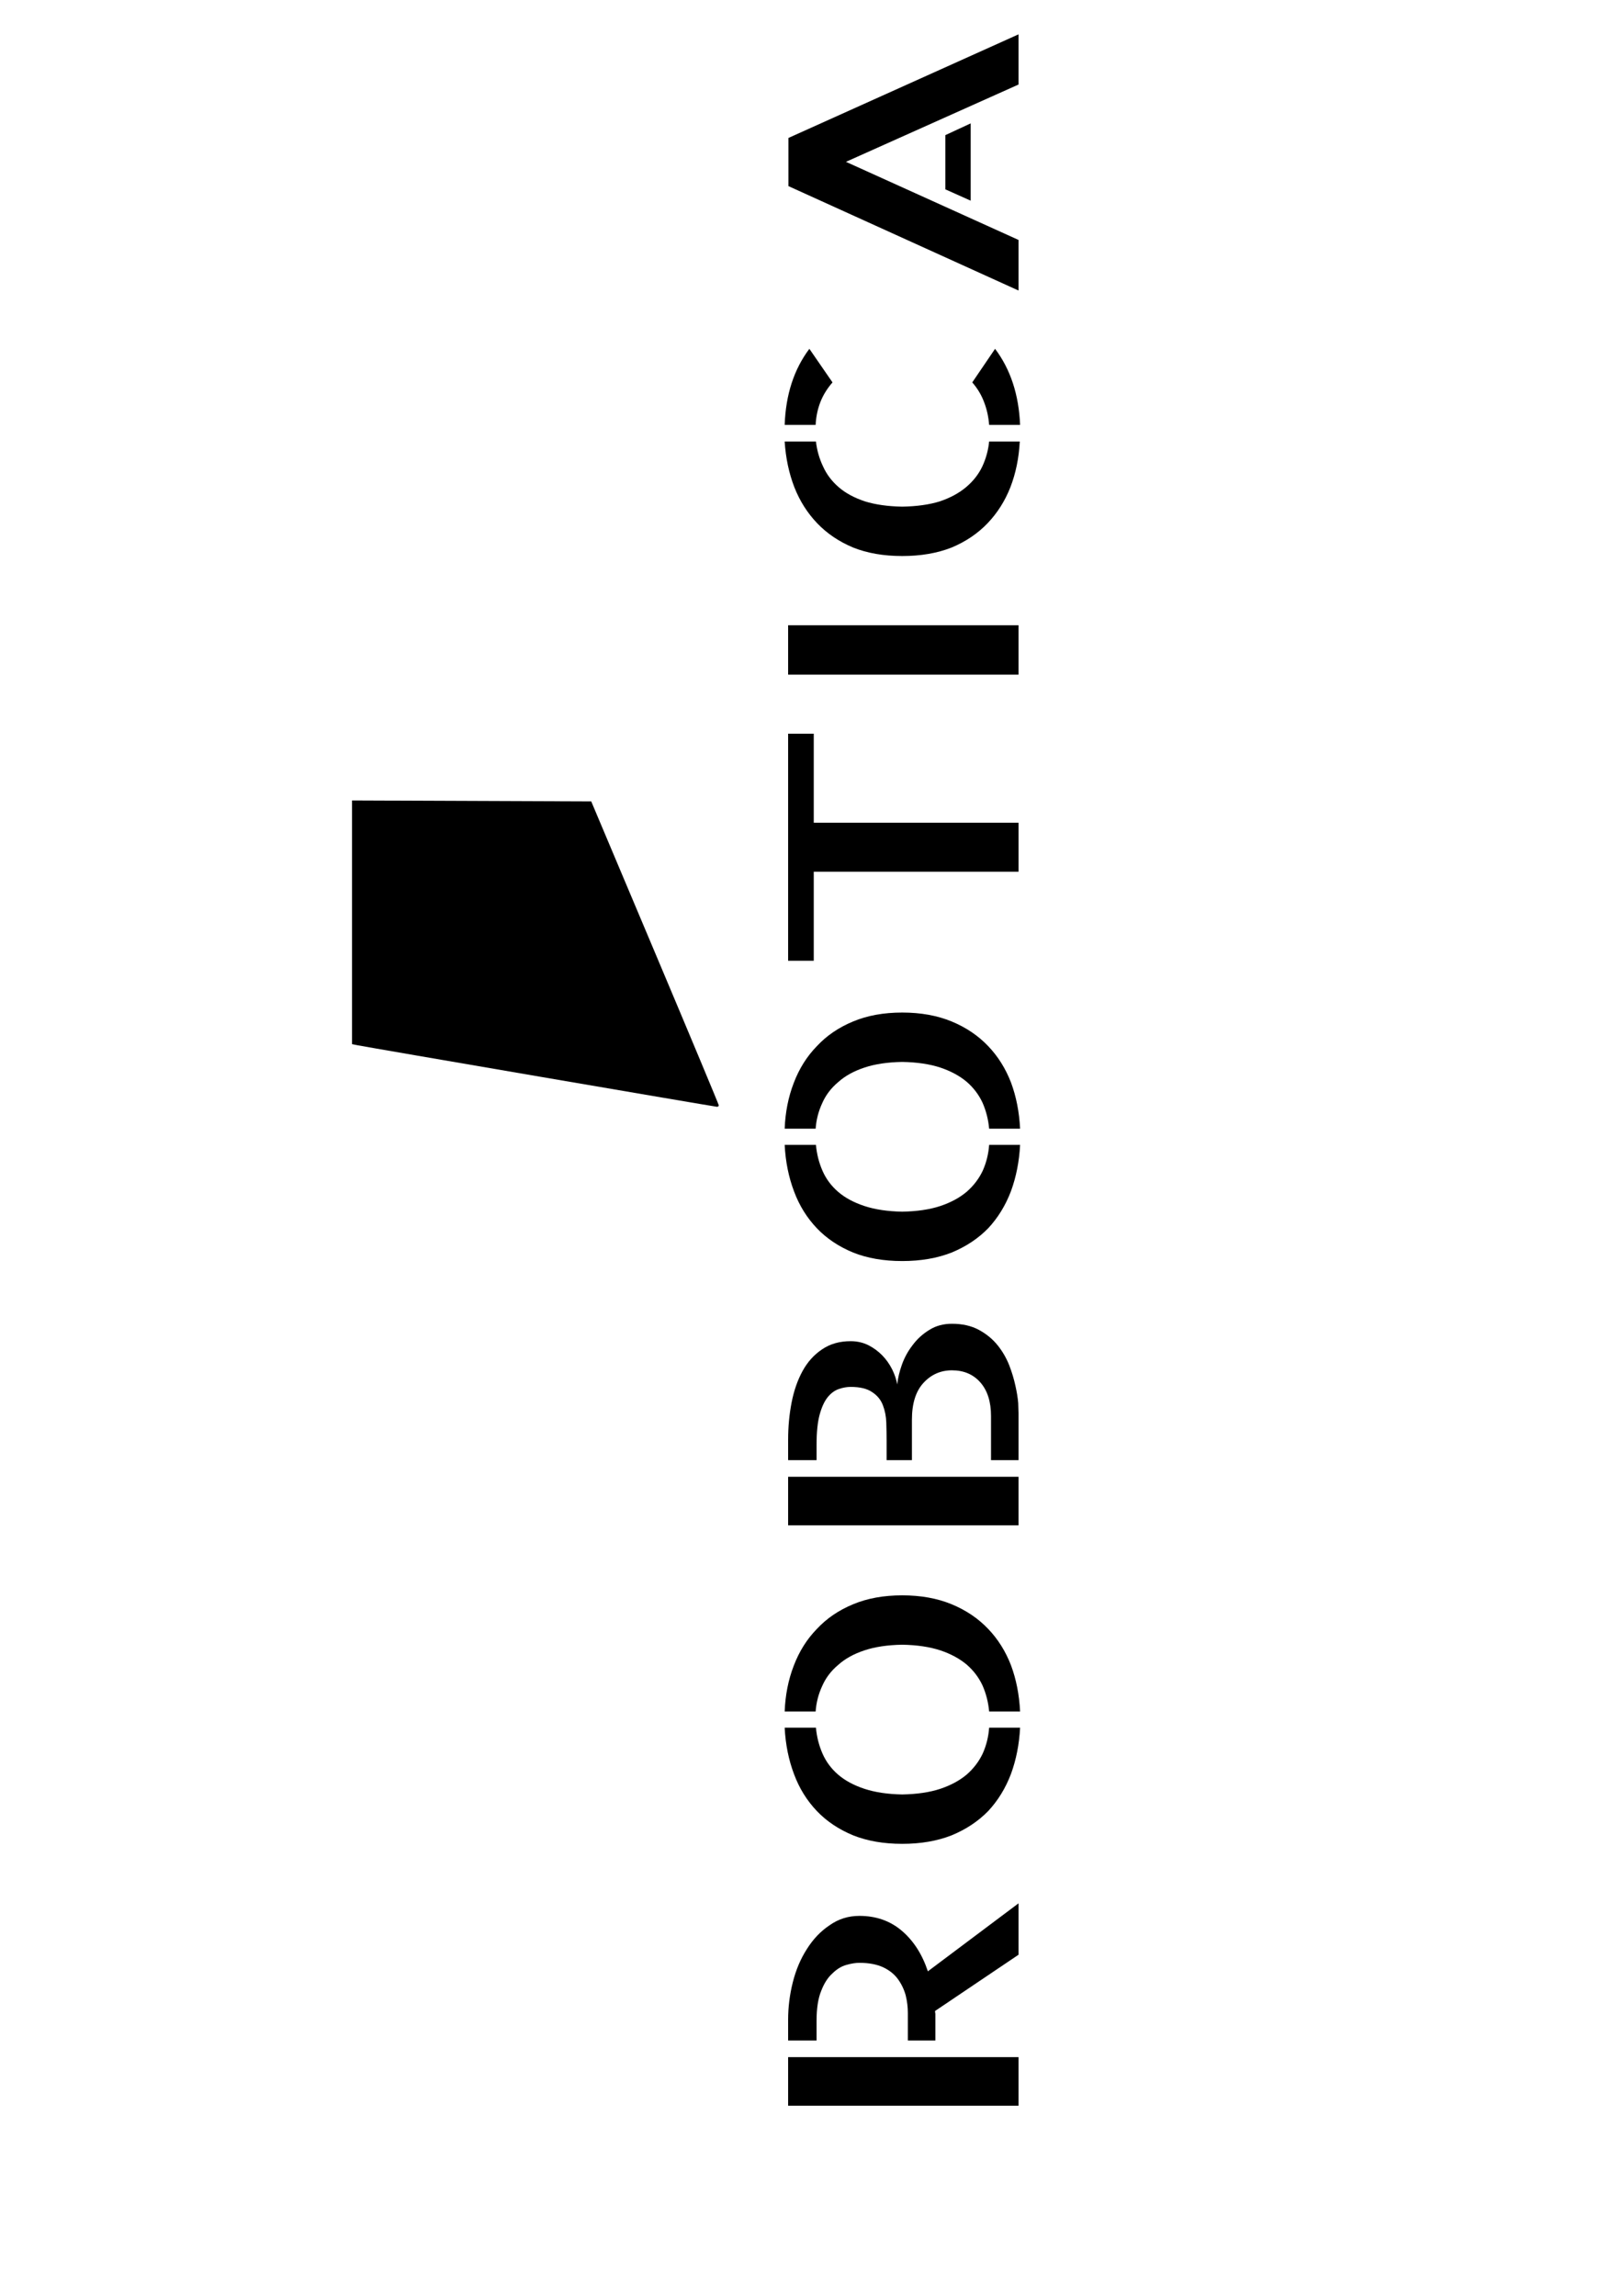 <?xml version="1.0" encoding="UTF-8" standalone="no"?>
<!-- Created with Inkscape (http://www.inkscape.org/) -->

<svg
   xmlns:dc="http://purl.org/dc/elements/1.1/"
   xmlns:cc="http://creativecommons.org/ns#"
   xmlns:rdf="http://www.w3.org/1999/02/22-rdf-syntax-ns#"
   xmlns:svg="http://www.w3.org/2000/svg"
   xmlns="http://www.w3.org/2000/svg"
   xmlns:sodipodi="http://sodipodi.sourceforge.net/DTD/sodipodi-0.dtd"
   xmlns:inkscape="http://www.inkscape.org/namespaces/inkscape"
   width="210mm"
   height="297mm"
   viewBox="0 0 210 297"
   version="1.1"
   id="svg8"
   inkscape:version="0.91 r13725"
   sodipodi:docname="camiseta_crm_back2.svg">
  <defs
     id="defs2">
    <clipPath
       clipPathUnits="userSpaceOnUse"
       id="clipPath3726">
      <rect
         style="fill:#000000;fill-opacity:1;stroke:none;stroke-width:0.265;stroke-miterlimit:4;stroke-dasharray:none;stroke-opacity:1"
         id="rect3728"
         width="355.298"
         height="204.863"
         x="-153.458"
         y="30.905"
         rx="0.089" />
    </clipPath>
    <clipPath
       clipPathUnits="userSpaceOnUse"
       id="clipPath4537">
      <rect
         style="fill:none;fill-opacity:1;stroke:#000000;stroke-width:0.265;stroke-miterlimit:4;stroke-dasharray:none;stroke-opacity:1"
         id="rect4539"
         width="77.485"
         height="76.729"
         x="37.798"
         y="132.958"
         rx="0.089" />
    </clipPath>
    <clipPath
       clipPathUnits="userSpaceOnUse"
       id="clipPath4537-3">
      <rect
         style="fill:none;fill-opacity:1;stroke:#000000;stroke-width:0.265;stroke-miterlimit:4;stroke-dasharray:none;stroke-opacity:1"
         id="rect4539-8"
         width="77.485"
         height="76.729"
         x="37.798"
         y="132.958"
         rx="0.089" />
    </clipPath>
    <clipPath
       clipPathUnits="userSpaceOnUse"
       id="clipPath4537-3-9">
      <rect
         style="fill:none;fill-opacity:1;stroke:#000000;stroke-width:0.265;stroke-miterlimit:4;stroke-dasharray:none;stroke-opacity:1"
         id="rect4539-8-0"
         width="77.485"
         height="76.729"
         x="37.798"
         y="132.958"
         rx="0.089" />
    </clipPath>
    <clipPath
       clipPathUnits="userSpaceOnUse"
       id="clipPath4537-3-7">
      <rect
         style="fill:none;fill-opacity:1;stroke:#000000;stroke-width:0.265;stroke-miterlimit:4;stroke-dasharray:none;stroke-opacity:1"
         id="rect4539-8-3"
         width="77.485"
         height="76.729"
         x="37.798"
         y="132.958"
         rx="0.089" />
    </clipPath>
  </defs>
  <sodipodi:namedview
     id="base"
     pagecolor="#ffffff"
     bordercolor="#666666"
     borderopacity="1.0"
     inkscape:pageopacity="0.0"
     inkscape:pageshadow="2"
     inkscape:zoom="0.35"
     inkscape:cx="-145.04141"
     inkscape:cy="621.85734"
     inkscape:document-units="mm"
     inkscape:current-layer="layer1"
     showgrid="false"
     inkscape:window-width="1280"
     inkscape:window-height="995"
     inkscape:window-x="1280"
     inkscape:window-y="0"
     inkscape:window-maximized="1"
     inkscape:snap-global="false"
     units="mm" />
  <g
     inkscape:label="Layer 1"
     inkscape:groupmode="layer"
     id="layer1">
    <path
       style="fill:#000000;stroke-width:0.237"
       d="m 92.777,143.182 c -0.227,0 -45.359,-7.725 -46.577,-7.973 l -0.652,-0.132 0,-15.762 0,-15.762 15.476,0.061 15.476,0.061 8.251,19.562 c 4.538,10.759 8.251,19.648 8.251,19.753 0,0.105 -0.101,0.191 -0.226,0.191 z"
       id="path3732-4-8-2-8"
       inkscape:connector-curvature="0"
       sodipodi:nodetypes="cccccccsscc" />
    <g
       id="g4559-3-5-7"
       transform="matrix(0,-0.618,0.754,0,35.836,370.514)">
      <g
         aria-label="ROBOTICA"
         transform="scale(1.257,0.796)"
         style="font-style:normal;font-variant:normal;font-weight:normal;font-stretch:normal;font-size:14.378px;line-height:125%;font-family:arcitectura;-inkscape-font-specification:arcitectura;letter-spacing:0px;word-spacing:0px;fill:#000000;fill-opacity:1;stroke:none;stroke-width:0.359px;stroke-linecap:butt;stroke-linejoin:miter;stroke-opacity:1"
         id="text3715-3-2-9">
        <path
           d="m 126.295,110.197 8.088,0 0,49.672 -8.088,0 z m 33.699,49.672 -8.56,0 -9.368,-17.995 q -0.202,0 -0.472,0.067 -0.202,0 -0.674,0 -0.472,0 -1.415,0 -0.876,0 -2.359,0 l 0,-5.931 4.583,0 q 1.483,0 2.966,-0.472 1.483,-0.539 2.696,-1.685 1.213,-1.146 1.955,-3.168 0.741,-2.089 0.741,-5.122 0,-1.213 -0.337,-2.763 -0.337,-1.618 -1.415,-3.033 -1.011,-1.483 -2.898,-2.426 -1.887,-1.011 -4.987,-1.011 l -3.303,0 0,-6.133 3.437,0 q 3.168,0 6.268,1.011 3.1,1.011 5.527,3.033 2.494,2.022 3.976,4.92 1.55,2.831 1.55,6.403 0,5.392 -2.494,9.166 -2.494,3.774 -6.74,5.594 z"
           style="font-style:normal;font-variant:normal;font-weight:normal;font-stretch:normal;font-size:69.016px;font-family:'Allerta Stencil';-inkscape-font-specification:'Allerta Stencil';stroke-width:0.359px"
           id="path842"
           inkscape:connector-curvature="0" />
        <path
           d="m 169.902,134.797 q 0,-5.998 1.415,-10.582 1.483,-4.65 4.044,-7.818 2.629,-3.235 6.133,-4.92 3.572,-1.752 7.751,-2.022 l 0,6.74 q -2.292,0.27 -4.313,1.415 -2.022,1.146 -3.505,3.37 -1.483,2.224 -2.359,5.661 -0.876,3.437 -0.944,8.155 0.067,4.785 0.944,8.223 0.876,3.37 2.359,5.661 1.55,2.292 3.572,3.505 2.022,1.146 4.246,1.348 l 0,6.672 q -4.111,-0.27 -7.683,-1.955 -3.572,-1.752 -6.201,-4.92 -2.561,-3.235 -4.044,-7.886 -1.415,-4.65 -1.415,-10.649 z m 22.039,-25.342 q 4.111,0.202 7.616,1.955 3.572,1.752 6.133,4.987 2.629,3.168 4.111,7.818 1.483,4.583 1.483,10.582 0,5.998 -1.483,10.649 -1.483,4.65 -4.111,7.886 -2.561,3.168 -6.066,4.92 -3.505,1.685 -7.683,1.955 l 0,-6.672 q 2.292,-0.27 4.313,-1.415 2.022,-1.213 3.505,-3.437 1.483,-2.292 2.359,-5.661 0.876,-3.437 0.944,-8.223 -0.067,-4.785 -0.944,-8.155 -0.876,-3.437 -2.426,-5.661 -1.483,-2.292 -3.505,-3.437 -2.022,-1.213 -4.246,-1.415 z"
           style="font-style:normal;font-variant:normal;font-weight:normal;font-stretch:normal;font-size:69.016px;font-family:'Allerta Stencil';-inkscape-font-specification:'Allerta Stencil';stroke-width:0.359px"
           id="path844"
           inkscape:connector-curvature="0" />
        <path
           d="m 246.399,133.719 q 1.55,0.202 3.303,1.011 1.752,0.809 3.235,2.292 1.55,1.483 2.561,3.639 1.011,2.089 1.011,4.853 0,3.37 -1.011,5.796 -1.011,2.426 -2.561,4.044 -1.483,1.55 -3.303,2.494 -1.752,0.876 -3.437,1.348 -1.618,0.472 -2.898,0.607 -1.281,0.067 -1.685,0.067 l -7.818,0 0,-5.931 7.346,0 q 3.572,0 5.594,-2.292 2.022,-2.292 2.022,-6.133 0,-3.639 -2.089,-6.133 -2.089,-2.494 -6.133,-2.494 l -6.74,0 0,-5.459 3.235,0 q 1.483,0 3.033,-0.067 1.55,-0.067 2.898,-0.741 1.348,-0.674 2.157,-2.292 0.876,-1.618 0.876,-4.65 0,-1.213 -0.337,-2.494 -0.337,-1.348 -1.348,-2.426 -1.011,-1.078 -2.898,-1.752 -1.887,-0.674 -4.987,-0.674 l -2.629,0 0,-6.133 3.437,0 q 3.168,0 6.133,0.741 2.966,0.741 5.257,2.359 2.292,1.618 3.639,4.246 1.348,2.561 1.348,6.133 0,2.089 -0.674,3.842 -0.674,1.685 -1.685,2.966 -1.011,1.281 -2.359,2.157 -1.281,0.809 -2.494,1.078 z m -23.455,-23.522 8.088,0 0,49.672 -8.088,0 z"
           style="font-style:normal;font-variant:normal;font-weight:normal;font-stretch:normal;font-size:69.016px;font-family:'Allerta Stencil';-inkscape-font-specification:'Allerta Stencil';stroke-width:0.359px"
           id="path846"
           inkscape:connector-curvature="0" />
        <path
           d="m 266.955,134.797 q 0,-5.998 1.415,-10.582 1.483,-4.65 4.044,-7.818 2.629,-3.235 6.133,-4.92 3.572,-1.752 7.751,-2.022 l 0,6.74 q -2.292,0.27 -4.313,1.415 -2.022,1.146 -3.505,3.37 -1.483,2.224 -2.359,5.661 -0.876,3.437 -0.944,8.155 0.067,4.785 0.944,8.223 0.876,3.37 2.359,5.661 1.55,2.292 3.572,3.505 2.022,1.146 4.246,1.348 l 0,6.672 q -4.111,-0.27 -7.683,-1.955 -3.572,-1.752 -6.201,-4.92 -2.561,-3.235 -4.044,-7.886 -1.415,-4.65 -1.415,-10.649 z m 22.039,-25.342 q 4.111,0.202 7.616,1.955 3.572,1.752 6.133,4.987 2.629,3.168 4.111,7.818 1.483,4.583 1.483,10.582 0,5.998 -1.483,10.649 -1.483,4.65 -4.111,7.886 -2.561,3.168 -6.066,4.92 -3.505,1.685 -7.683,1.955 l 0,-6.672 q 2.292,-0.27 4.313,-1.415 2.022,-1.213 3.505,-3.437 1.483,-2.292 2.359,-5.661 0.876,-3.437 0.944,-8.223 -0.067,-4.785 -0.944,-8.155 -0.876,-3.437 -2.426,-5.661 -1.483,-2.292 -3.505,-3.437 -2.022,-1.213 -4.246,-1.415 z"
           style="font-style:normal;font-variant:normal;font-weight:normal;font-stretch:normal;font-size:69.016px;font-family:'Allerta Stencil';-inkscape-font-specification:'Allerta Stencil';stroke-width:0.359px"
           id="path848"
           inkscape:connector-curvature="0" />
        <path
           d="m 354.775,110.197 0,5.527 -14.828,0 0,44.146 -8.155,0 0,-44.146 -14.828,0 0,-5.527 z"
           style="font-style:normal;font-variant:normal;font-weight:normal;font-stretch:normal;font-size:69.016px;font-family:'Allerta Stencil';-inkscape-font-specification:'Allerta Stencil';stroke-width:0.359px"
           id="path850"
           inkscape:connector-curvature="0" />
        <path
           d="m 372.837,159.869 -8.223,0 0,-49.672 8.223,0 z"
           style="font-style:normal;font-variant:normal;font-weight:normal;font-stretch:normal;font-size:69.016px;font-family:'Allerta Stencil';-inkscape-font-specification:'Allerta Stencil';stroke-width:0.359px"
           id="path852"
           inkscape:connector-curvature="0" />
        <path
           d="m 413.276,119.767 q -1.55,-1.752 -3.303,-2.629 -1.752,-0.876 -3.774,-1.011 l 0,-6.672 q 7.549,0.337 12.671,5.324 z m -7.077,33.766 q 2.022,-0.202 3.774,-1.078 1.82,-0.876 3.303,-2.561 l 5.594,4.92 q -2.561,2.494 -5.729,3.842 -3.168,1.348 -6.942,1.55 z m -21.837,-18.737 q 0,-5.998 1.415,-10.582 1.483,-4.583 4.044,-7.751 2.561,-3.168 5.998,-4.92 3.505,-1.752 7.616,-2.089 l 0,6.74 q -2.224,0.337 -4.179,1.55 -1.955,1.146 -3.437,3.37 -1.483,2.224 -2.359,5.661 -0.809,3.37 -0.876,8.02 0.067,4.718 0.876,8.088 0.876,3.37 2.359,5.661 1.483,2.292 3.437,3.505 2.022,1.213 4.179,1.483 l 0,6.605 q -4.111,-0.27 -7.616,-2.022 -3.437,-1.752 -5.998,-4.92 -2.561,-3.168 -4.044,-7.751 -1.415,-4.65 -1.415,-10.649 z"
           style="font-style:normal;font-variant:normal;font-weight:normal;font-stretch:normal;font-size:69.016px;font-family:'Allerta Stencil';-inkscape-font-specification:'Allerta Stencil';stroke-width:0.359px"
           id="path854"
           inkscape:connector-curvature="0" />
        <path
           d="m 471.239,159.869 -8.357,0 -12.873,-37.204 -13.008,37.204 -8.425,0 17.389,-49.605 8.02,0 z m -16.782,-15.771 1.955,5.459 -12.873,0 1.887,-5.459 z"
           style="font-style:normal;font-variant:normal;font-weight:normal;font-stretch:normal;font-size:69.016px;font-family:'Allerta Stencil';-inkscape-font-specification:'Allerta Stencil';stroke-width:0.359px"
           id="path856"
           inkscape:connector-curvature="0" />
      </g>
    </g>
  </g>
</svg>

